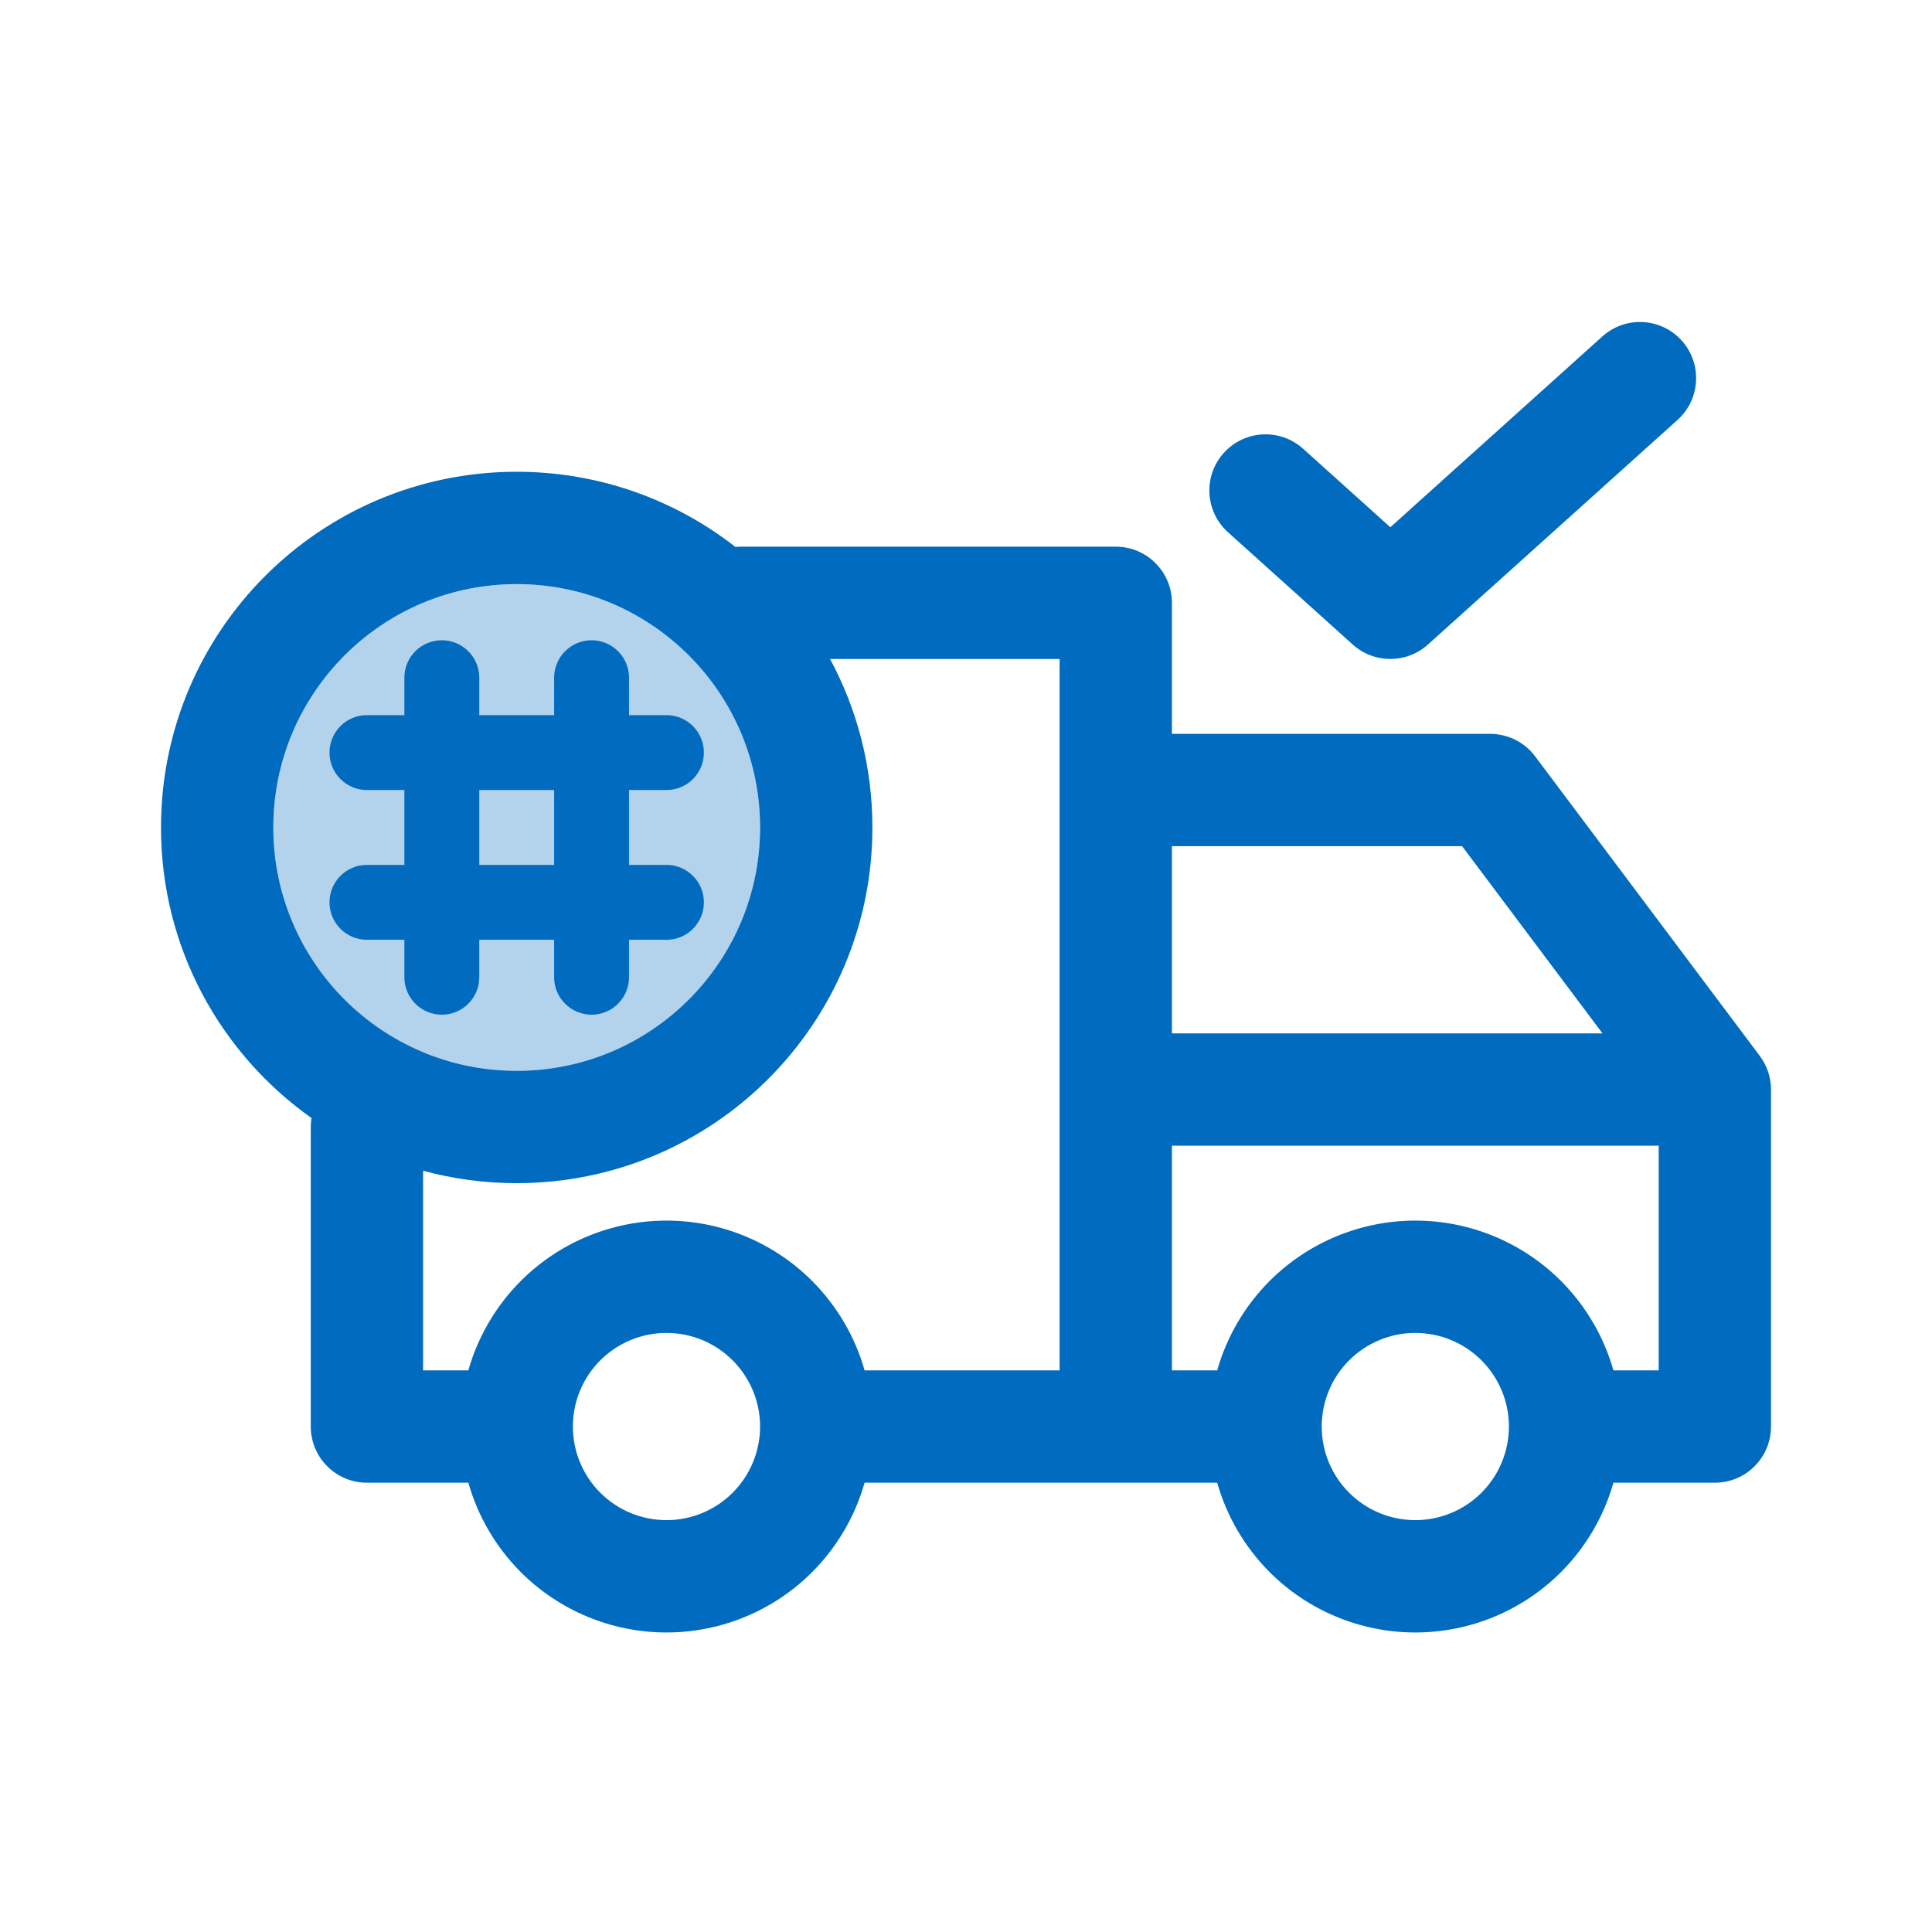 <svg width="60" height="60" viewBox="0 0 60 60" fill="none" xmlns="http://www.w3.org/2000/svg">
<path fill-rule="evenodd" clip-rule="evenodd" d="M8.488 25.698C8.488 21.523 11.872 18.14 16.046 18.14C20.221 18.14 23.605 21.523 23.605 25.698C23.605 29.872 20.221 33.256 16.046 33.256C11.872 33.256 8.488 29.872 8.488 25.698Z" fill="#B3D3EC"/>
<path d="M52.227 10.577C52.871 11.293 52.813 12.396 52.097 13.041L44.345 20.017C43.682 20.614 42.675 20.614 42.011 20.017L38.136 16.529C37.419 15.885 37.361 14.782 38.006 14.066C38.65 13.35 39.753 13.292 40.469 13.936L43.178 16.374L49.763 10.448C50.48 9.803 51.582 9.861 52.227 10.577Z" fill="#016BBF"/>
<path fill-rule="evenodd" clip-rule="evenodd" d="M13.721 19.884C14.363 19.884 14.884 20.404 14.884 21.047V22.209H17.209V21.047C17.209 20.404 17.73 19.884 18.372 19.884C19.014 19.884 19.535 20.404 19.535 21.047V22.209H20.698C21.34 22.209 21.86 22.73 21.86 23.372C21.86 24.014 21.34 24.535 20.698 24.535H19.535V26.86H20.698C21.34 26.86 21.86 27.381 21.86 28.023C21.86 28.665 21.34 29.186 20.698 29.186H19.535V30.349C19.535 30.991 19.014 31.512 18.372 31.512C17.73 31.512 17.209 30.991 17.209 30.349V29.186H14.884V30.349C14.884 30.991 14.363 31.512 13.721 31.512C13.079 31.512 12.558 30.991 12.558 30.349V29.186H11.395C10.753 29.186 10.233 28.665 10.233 28.023C10.233 27.381 10.753 26.86 11.395 26.86H12.558V24.535H11.395C10.753 24.535 10.233 24.014 10.233 23.372C10.233 22.73 10.753 22.209 11.395 22.209H12.558V21.047C12.558 20.404 13.079 19.884 13.721 19.884ZM14.884 26.86H17.209V24.535H14.884V26.86Z" fill="#016BBF"/>
<path fill-rule="evenodd" clip-rule="evenodd" d="M9.673 34.721C6.846 32.721 5 29.425 5 25.698C5 19.597 9.946 14.651 16.047 14.651C18.608 14.651 20.966 15.523 22.84 16.986C22.9 16.98 22.961 16.977 23.023 16.977H34.651C35.614 16.977 36.395 17.758 36.395 18.721V22.791H46.279C46.828 22.791 47.345 23.049 47.674 23.488L54.651 32.791C54.878 33.093 55 33.46 55 33.837V44.302C55 45.266 54.219 46.047 53.256 46.047H50.106C49.811 47.087 49.254 48.046 48.476 48.825C47.276 50.024 45.65 50.698 43.953 50.698C42.257 50.698 40.631 50.024 39.431 48.825C38.653 48.046 38.096 47.087 37.801 46.047H26.851C26.555 47.087 25.998 48.046 25.22 48.825C24.02 50.024 22.394 50.698 20.698 50.698C19.002 50.698 17.375 50.024 16.175 48.825C15.397 48.046 14.84 47.087 14.545 46.047H11.395C10.432 46.047 9.651 45.266 9.651 44.302V35C9.651 34.905 9.659 34.812 9.673 34.721ZM25.778 20.465C26.617 22.023 27.093 23.805 27.093 25.698C27.093 31.799 22.147 36.744 16.047 36.744C15.04 36.744 14.066 36.61 13.139 36.358V42.558H14.545C14.84 41.517 15.397 40.559 16.175 39.78C17.375 38.581 19.002 37.907 20.698 37.907C22.394 37.907 24.02 38.581 25.22 39.78C25.998 40.559 26.555 41.517 26.851 42.558H32.907V20.465H25.778ZM50.106 42.558H51.512V35.581H36.395V42.558H37.801C38.096 41.517 38.653 40.559 39.431 39.78C40.631 38.581 42.257 37.907 43.953 37.907C45.65 37.907 47.276 38.581 48.476 39.78C49.254 40.559 49.811 41.517 50.106 42.558ZM41.047 44.306C41.047 45.075 41.353 45.813 41.898 46.358C42.443 46.903 43.182 47.209 43.953 47.209C44.724 47.209 45.464 46.903 46.009 46.358C46.554 45.813 46.861 45.073 46.861 44.302C46.861 43.531 46.554 42.792 46.009 42.247C45.464 41.702 44.724 41.395 43.953 41.395C43.182 41.395 42.443 41.702 41.898 42.247C41.353 42.792 41.047 43.531 41.047 44.302L41.047 44.306ZM17.791 44.302C17.791 45.073 18.097 45.813 18.642 46.358C19.187 46.903 19.927 47.209 20.698 47.209C21.469 47.209 22.208 46.903 22.753 46.358C23.298 45.813 23.605 45.073 23.605 44.302C23.605 43.531 23.298 42.792 22.753 42.247C22.208 41.702 21.469 41.395 20.698 41.395C19.927 41.395 19.187 41.702 18.642 42.247C18.097 42.792 17.791 43.531 17.791 44.302ZM49.767 32.093H36.395V26.279H45.407L49.767 32.093ZM8.488 25.698C8.488 21.523 11.872 18.14 16.047 18.14C20.221 18.14 23.605 21.523 23.605 25.698C23.605 29.872 20.221 33.256 16.047 33.256C11.872 33.256 8.488 29.872 8.488 25.698Z" fill="#016BBF"/>
</svg>
